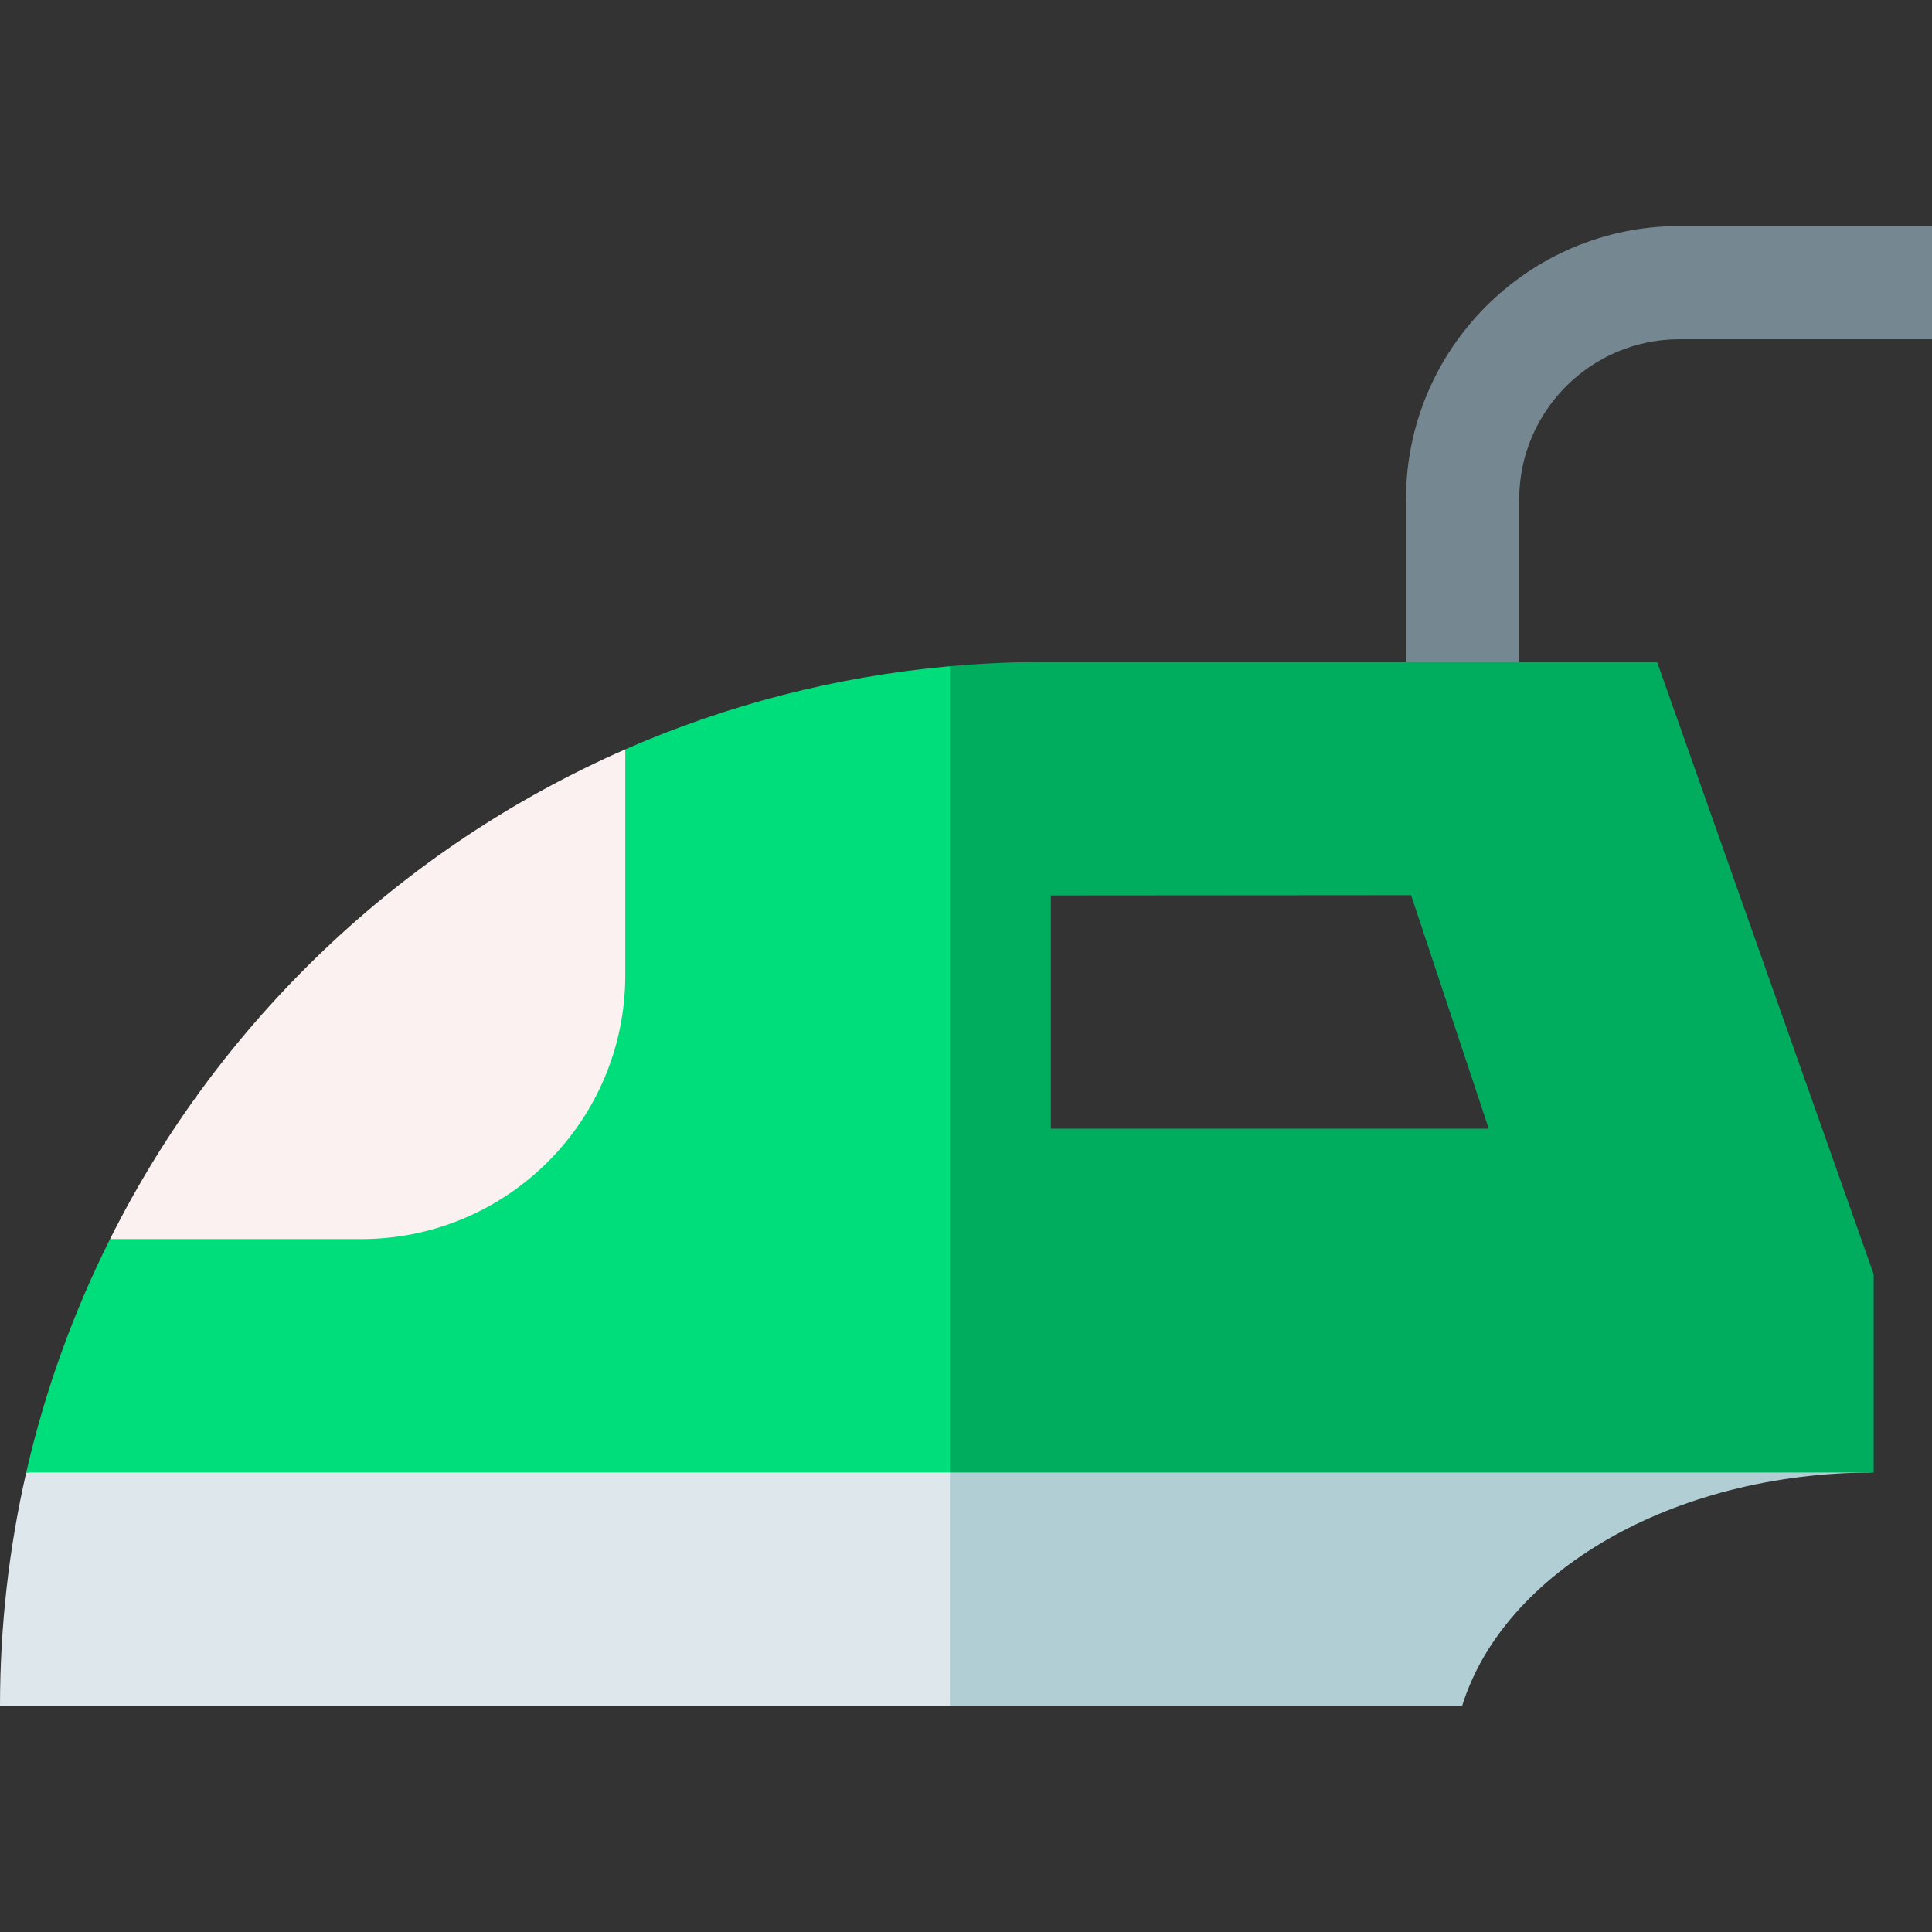 <?xml version="1.0" encoding="iso-8859-1"?>
<!-- Generator: Adobe Illustrator 19.0.0, SVG Export Plug-In . SVG Version: 6.00 Build 0)  -->
<svg version="1.1" id="Capa_1" xmlns="http://www.w3.org/2000/svg" xmlns:xlink="http://www.w3.org/1999/xlink" x="0px" y="0px"
	 viewBox="0 0 512 512" style="enable-background:new 0 0 512 512;" xml:space="preserve">
<rect x="0" y="0" width="512" height="512" fill="#333333" stroke="none"/>
<path style="fill:#B0CED3;" d="M231.732,370.212l20.016,81.877h135.727c10.968-35.376,55.631-61.861,109.072-61.861L231.732,370.212
	z"/>
<path style="fill:#DDE7EC;" d="M6.949,390.228C2.406,410.118,0,430.822,0,452.088l0,0h251.748v-81.877L6.949,390.228z"/>
<path style="fill:#758892;" d="M402.602,195.445h-30v-63.092c0-39.945,32.498-72.443,72.443-72.443H512v30h-66.955
	c-23.403,0-42.443,19.04-42.443,42.443V195.445z"/>
<path style="fill:#00AC5E;" d="M496.547,337.676l-57.395-162.247H276.66c-8.399,0-16.704,0.397-24.911,1.13l-20.017,101.94
	l20.016,111.729h244.799V337.676z M278.492,299.1v-61.792l95.458-0.069l20.576,61.86L278.492,299.1L278.492,299.1z"/>
<path style="fill:#00DE7B;" d="M165.709,198.587L29.159,328.368c-9.73,19.428-17.251,40.155-22.209,61.86h244.799V176.559
	C221.393,179.271,192.445,186.868,165.709,198.587z"/>
<path style="fill:#FBF1F1;" d="M165.709,258.392v-59.805c-59.271,25.98-107.679,72.135-136.55,129.781h66.574
	C134.379,328.368,165.709,297.038,165.709,258.392z"/>
<g>
</g>
<g>
</g>
<g>
</g>
<g>
</g>
<g>
</g>
<g>
</g>
<g>
</g>
<g>
</g>
<g>
</g>
<g>
</g>
<g>
</g>
<g>
</g>
<g>
</g>
<g>
</g>
<g>
</g>
</svg>

